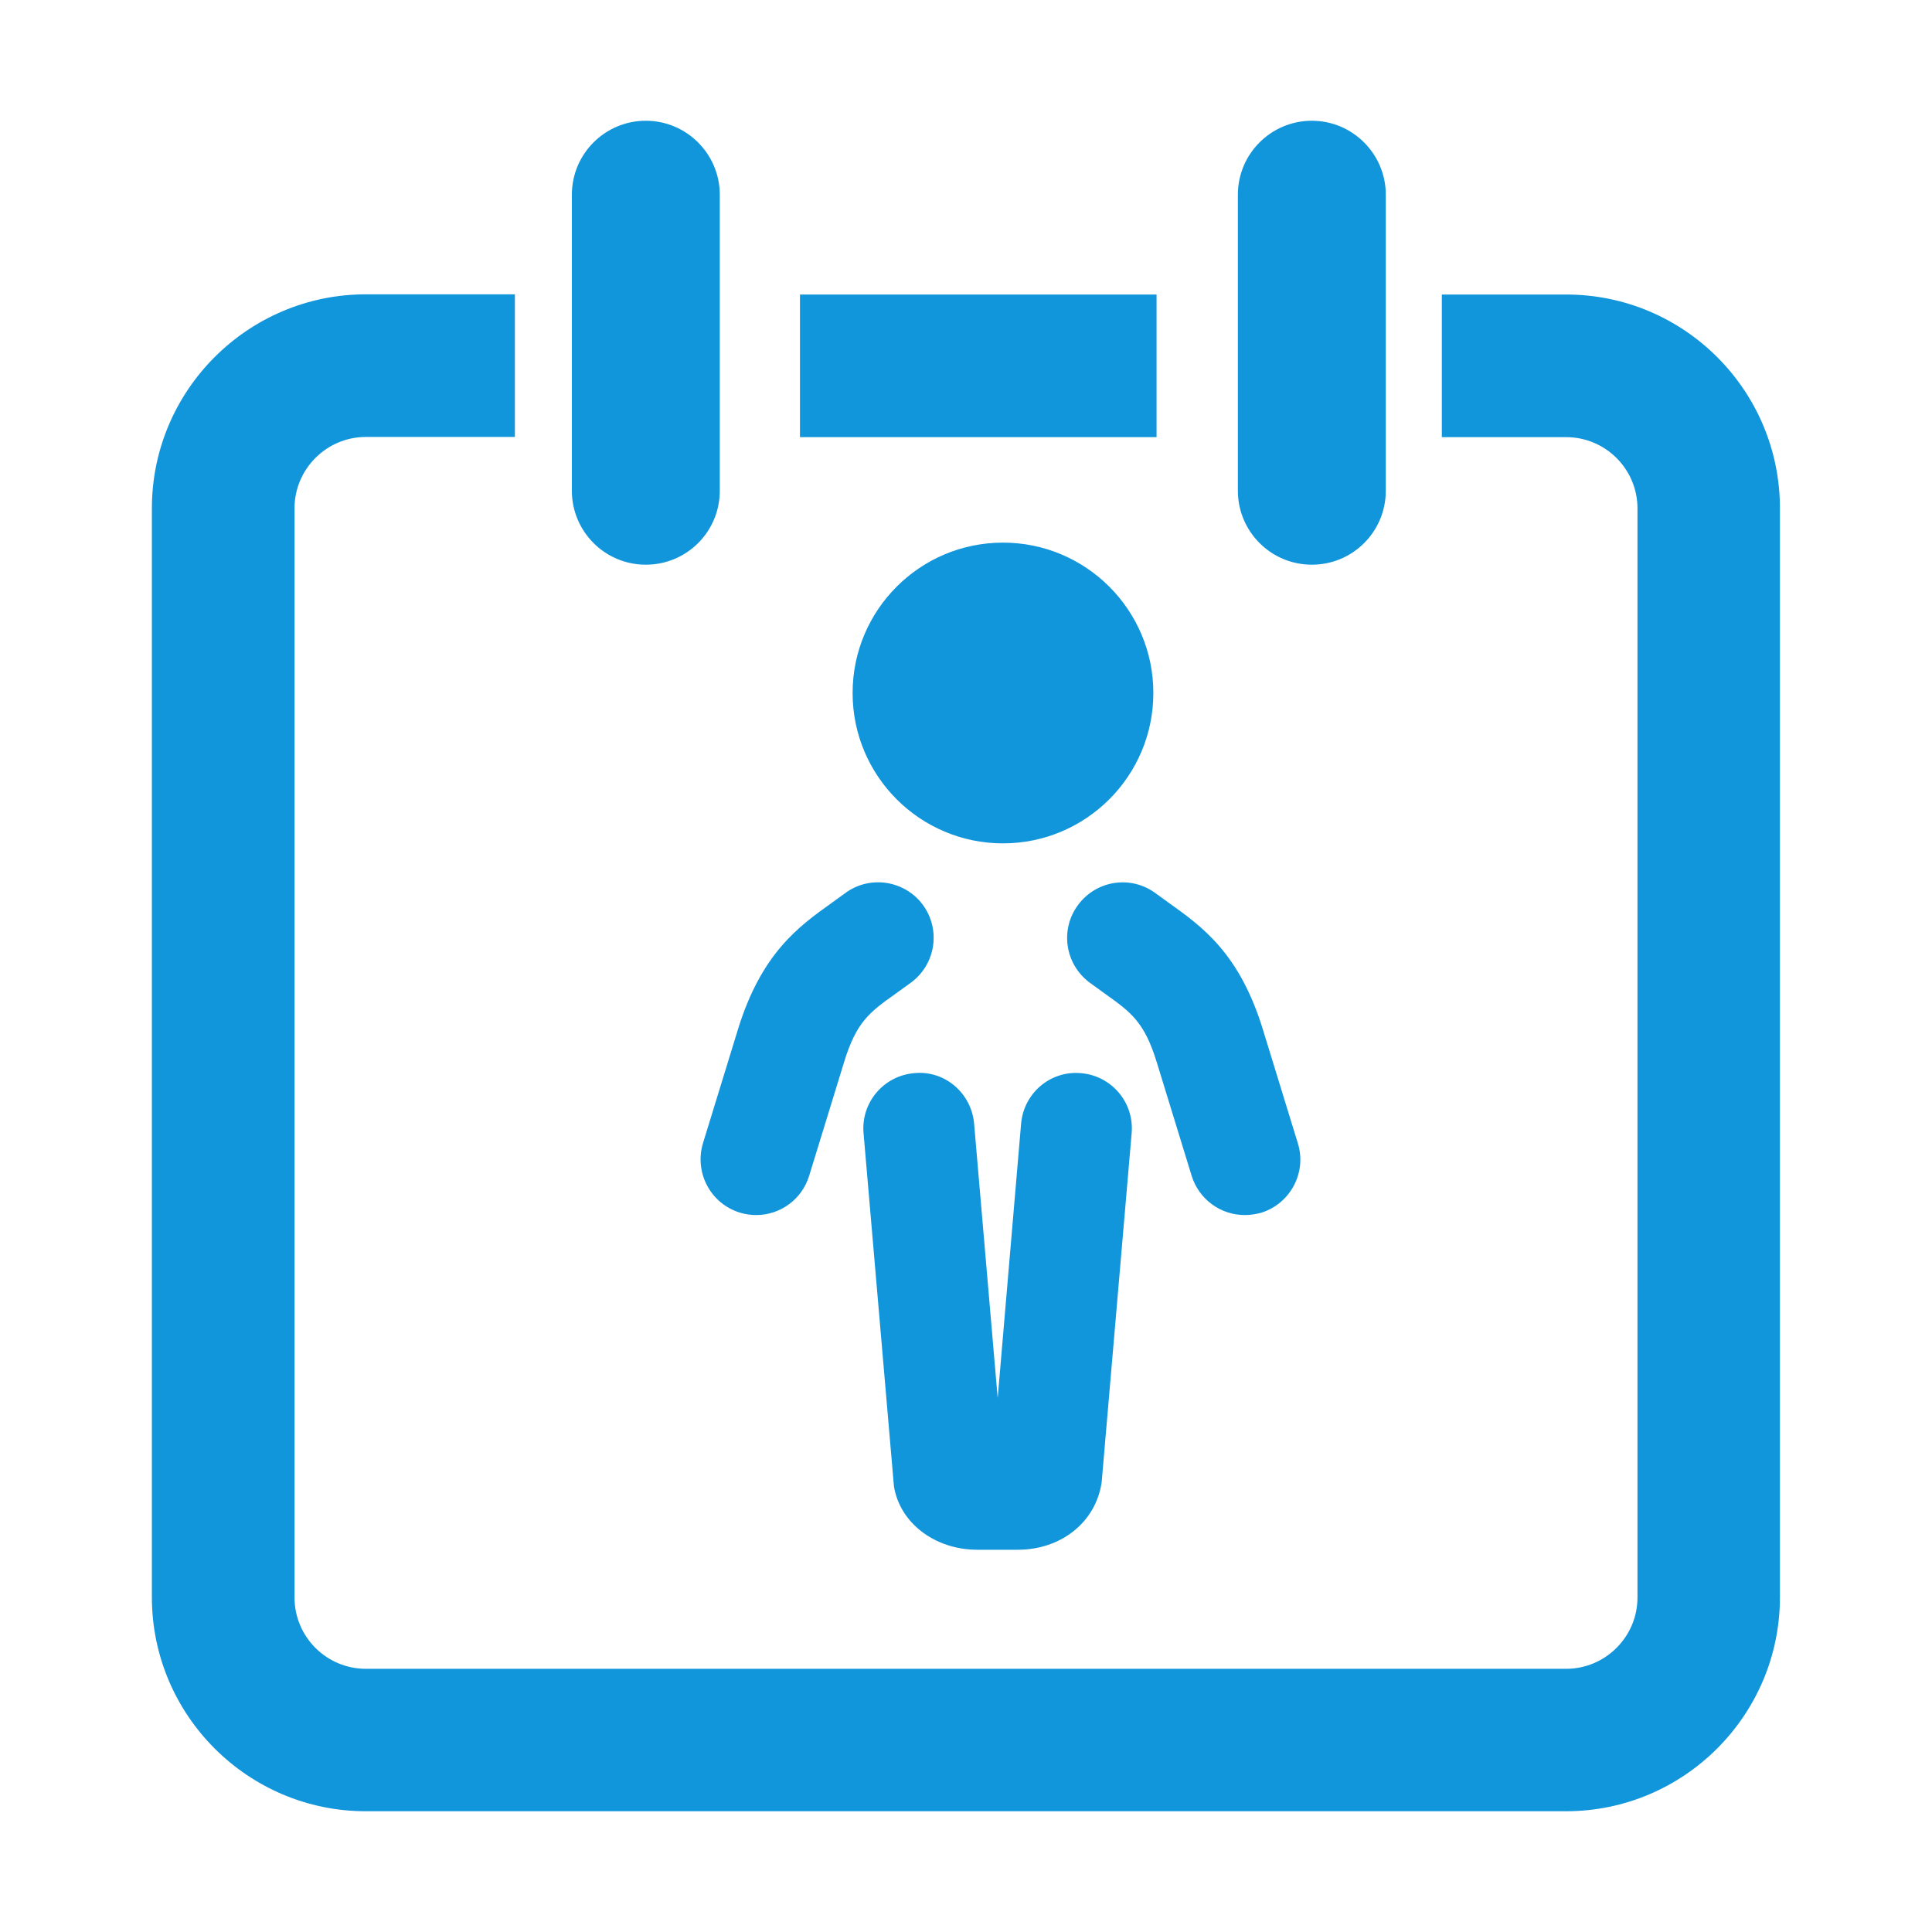 <?xml version="1.0" standalone="no"?><!DOCTYPE svg PUBLIC "-//W3C//DTD SVG 1.1//EN" "http://www.w3.org/Graphics/SVG/1.1/DTD/svg11.dtd"><svg class="icon" width="64px" height="64.00px" viewBox="0 0 1024 1024" version="1.1" xmlns="http://www.w3.org/2000/svg"><path fill="#1296db" d="M342.3 299.3c-21.7 0-39.2-17.6-39.2-39.2V103.2c0-21.7 17.6-39.2 39.2-39.2s39.2 17.6 39.2 39.2v156.9c0 21.7-17.5 39.2-39.2 39.2zM695.3 299.3c-21.7 0-39.2-17.6-39.2-39.2V103.2c0-21.7 17.6-39.2 39.2-39.2s39.2 17.6 39.2 39.2v156.9c0 21.7-17.5 39.2-39.2 39.2zM613 156.1H424v75.6h189v-75.6z m217.1 0h-65.9v75.6h65.9c20.8 0 37.8 16.9 37.8 37.8v577.2c0 20.8-17 37.8-37.8 37.8H193.9c-20.8 0-37.8-16.9-37.8-37.8V269.4c0-20.8 17-37.8 37.8-37.8h79V156h-79c-62.5 0-113.4 50.9-113.4 113.4v577.2c0 62.5 50.9 113.4 113.4 113.4H830c62.5 0 113.4-50.9 113.4-113.4V269.4c0-62.5-50.8-113.3-113.3-113.3M611.3 367.3c0-44-35.7-79.7-79.7-79.7s-79.7 35.7-79.7 79.7 35.7 79.7 79.7 79.7 79.7-35.7 79.7-79.7M539.5 821.4H518c-22.5 0-41.1-14.2-44.2-33.7l-16.1-187.1c-1.4-16.2 10.6-30.4 26.8-31.8 16.2-1.7 30.4 10.6 31.8 26.8L528.8 741l12.4-145.4c1.4-16.2 15.5-28.3 31.8-26.8 16.2 1.4 28.2 15.6 26.8 31.8l-15.9 185.1c-3.2 21.4-21.8 35.7-44.4 35.7zM659.7 644c-12.6 0-24.2-8.2-28.1-20.8L613.1 563c-6.6-21.5-13.7-26.5-27.7-36.5l-8-5.8c-13-9.8-15.7-28.2-5.9-41.2 9.8-13.1 28.2-15.7 41.2-5.9l6.9 5c17.5 12.5 37.4 26.6 49.8 67.2l18.5 60.2c4.8 15.5-4 32-19.5 36.8-3 0.8-5.9 1.2-8.7 1.2zM400.8 644c-2.9 0-5.8-0.4-8.7-1.3-15.5-4.8-24.2-21.2-19.5-36.8l18.5-60.2c12.5-40.6 32.3-54.7 49.8-67.2l6.9-5c12.9-9.7 31.4-7.1 41.2 5.9 9.7 13 7.1 31.4-5.9 41.2l-8 5.8c-14.1 10-21.1 15-27.7 36.5l-18.5 60.2c-3.9 12.8-15.5 20.9-28.1 20.9z" /></svg>